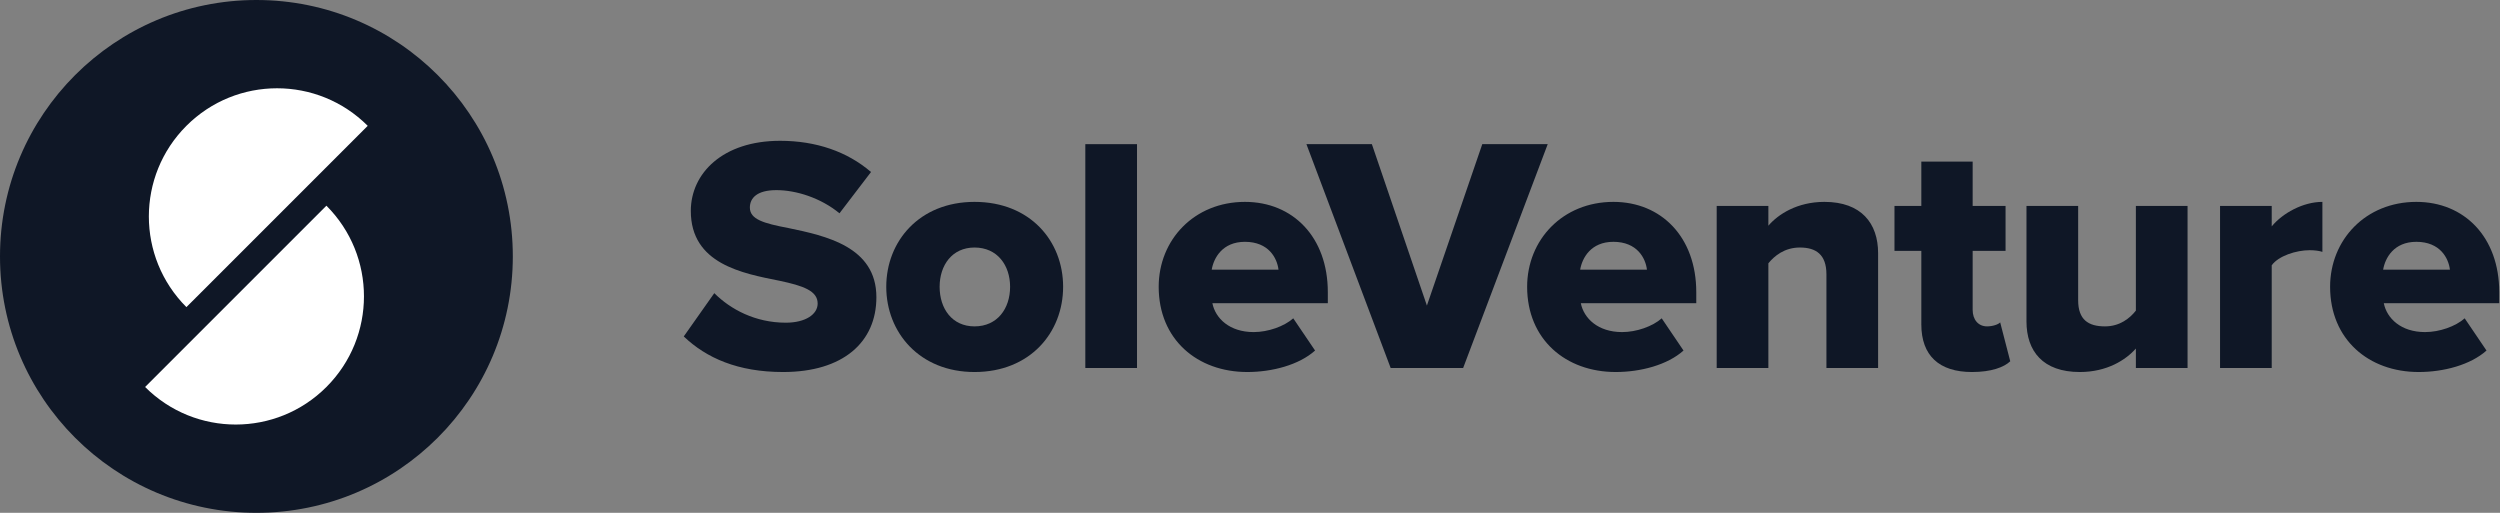 <svg width="234" height="48" viewBox="0 0 234 48" fill="none" xmlns="http://www.w3.org/2000/svg">
<rect x="0" y="0" width="234" height="48" fill="#808080" stroke="none"/>
<path d="M64 31.491C66.105 33.502 69.057 34.821 73.297 34.821C78.92 34.821 82.03 32.025 82.03 27.816C82.03 23.073 77.255 22.068 73.8 21.346C71.476 20.906 70.188 20.529 70.188 19.43C70.188 18.519 70.879 17.796 72.669 17.796C74.522 17.796 76.816 18.519 78.575 19.964L81.527 16.1C79.297 14.184 76.376 13.179 73.015 13.179C67.644 13.179 64.66 16.226 64.66 19.744C64.66 24.707 69.497 25.586 72.952 26.277C75.182 26.748 76.533 27.22 76.533 28.413C76.533 29.418 75.402 30.204 73.549 30.204C70.69 30.204 68.366 28.947 66.858 27.439L64 31.491Z" fill="#0F1726"/>
<path d="M91.216 34.821C96.43 34.821 99.508 31.114 99.508 26.843C99.508 22.571 96.43 18.896 91.216 18.896C86.064 18.896 82.954 22.571 82.954 26.843C82.954 31.114 86.064 34.821 91.216 34.821ZM91.216 30.549C89.111 30.549 87.949 28.884 87.949 26.843C87.949 24.832 89.111 23.168 91.216 23.168C93.351 23.168 94.545 24.832 94.545 26.843C94.545 28.884 93.351 30.549 91.216 30.549Z" fill="#0F1726"/>
<path d="M101.586 34.444H106.424V13.493H101.586V34.444Z" fill="#0F1726"/>
<path d="M108.453 26.843C108.453 31.774 112.066 34.821 116.746 34.821C119.07 34.821 121.583 34.161 123.091 32.811L121.049 29.795C120.201 30.549 118.693 31.083 117.343 31.083C115.081 31.083 113.762 29.795 113.479 28.382H124.284V27.345C124.284 22.194 121.018 18.896 116.526 18.896C111.783 18.896 108.453 22.445 108.453 26.843ZM116.526 22.634C118.756 22.634 119.541 24.173 119.667 25.241H113.416C113.605 24.141 114.421 22.634 116.526 22.634Z" fill="#0F1726"/>
<path d="M130.166 34.444H136.95L144.866 13.493H138.741L133.558 28.602L128.407 13.493H122.281L130.166 34.444Z" fill="#0F1726"/>
<path d="M142.94 26.843C142.94 31.774 146.552 34.821 151.232 34.821C153.557 34.821 156.07 34.161 157.577 32.811L155.536 29.795C154.688 30.549 153.18 31.083 151.829 31.083C149.568 31.083 148.248 29.795 147.966 28.382H158.771V27.345C158.771 22.194 155.504 18.896 151.013 18.896C146.27 18.896 142.94 22.445 142.94 26.843ZM151.013 22.634C153.243 22.634 154.028 24.173 154.154 25.241H147.903C148.091 24.141 148.908 22.634 151.013 22.634Z" fill="#0F1726"/>
<path d="M170.954 34.444H175.791V23.702C175.791 20.906 174.22 18.896 170.765 18.896C168.221 18.896 166.43 20.058 165.52 21.126V19.273H160.682V34.444H165.52V24.644C166.085 23.953 167.027 23.168 168.472 23.168C169.98 23.168 170.954 23.827 170.954 25.68V34.444Z" fill="#0F1726"/>
<path d="M184.579 34.821C186.369 34.821 187.563 34.381 188.159 33.816L187.217 30.172C187.06 30.361 186.526 30.549 185.992 30.549C185.144 30.549 184.641 29.89 184.641 29.01V23.482H187.72V19.273H184.641V15.127H179.836V19.273H177.323V23.482H179.836V30.361C179.836 33.282 181.5 34.821 184.579 34.821Z" fill="#0F1726"/>
<path d="M199.918 34.444H204.755V19.273H199.918V29.073C199.353 29.795 198.41 30.549 197.028 30.549C195.458 30.549 194.515 29.921 194.515 28.099V19.273H189.678V30.078C189.678 32.873 191.217 34.821 194.672 34.821C197.217 34.821 198.976 33.69 199.918 32.622V34.444Z" fill="#0F1726"/>
<path d="M207.796 34.444H212.633V24.832C213.261 23.953 214.926 23.419 216.182 23.419C216.685 23.419 217.093 23.482 217.376 23.576V18.896C215.554 18.896 213.638 19.964 212.633 21.189V19.273H207.796V34.444Z" fill="#0F1726"/>
<path d="M218.098 26.843C218.098 31.774 221.711 34.821 226.391 34.821C228.715 34.821 231.228 34.161 232.736 32.811L230.694 29.795C229.846 30.549 228.338 31.083 226.987 31.083C224.726 31.083 223.407 29.795 223.124 28.382H233.929V27.345C233.929 22.194 230.663 18.896 226.171 18.896C221.428 18.896 218.098 22.445 218.098 26.843ZM226.171 22.634C228.401 22.634 229.186 24.173 229.312 25.241H223.061C223.25 24.141 224.066 22.634 226.171 22.634Z" fill="#0F1726"/>
<circle cx="24" cy="24" r="24" fill="#0F1726"/>
<path d="M17.448 11.777C12.761 16.463 12.761 24.061 17.448 28.747L34.418 11.777C29.732 7.091 22.134 7.091 17.448 11.777Z" fill="white"/>
<path d="M30.552 36.223C35.239 31.537 35.239 23.939 30.552 19.253L13.582 36.223C18.268 40.909 25.866 40.909 30.552 36.223Z" fill="white"/>
</svg>
